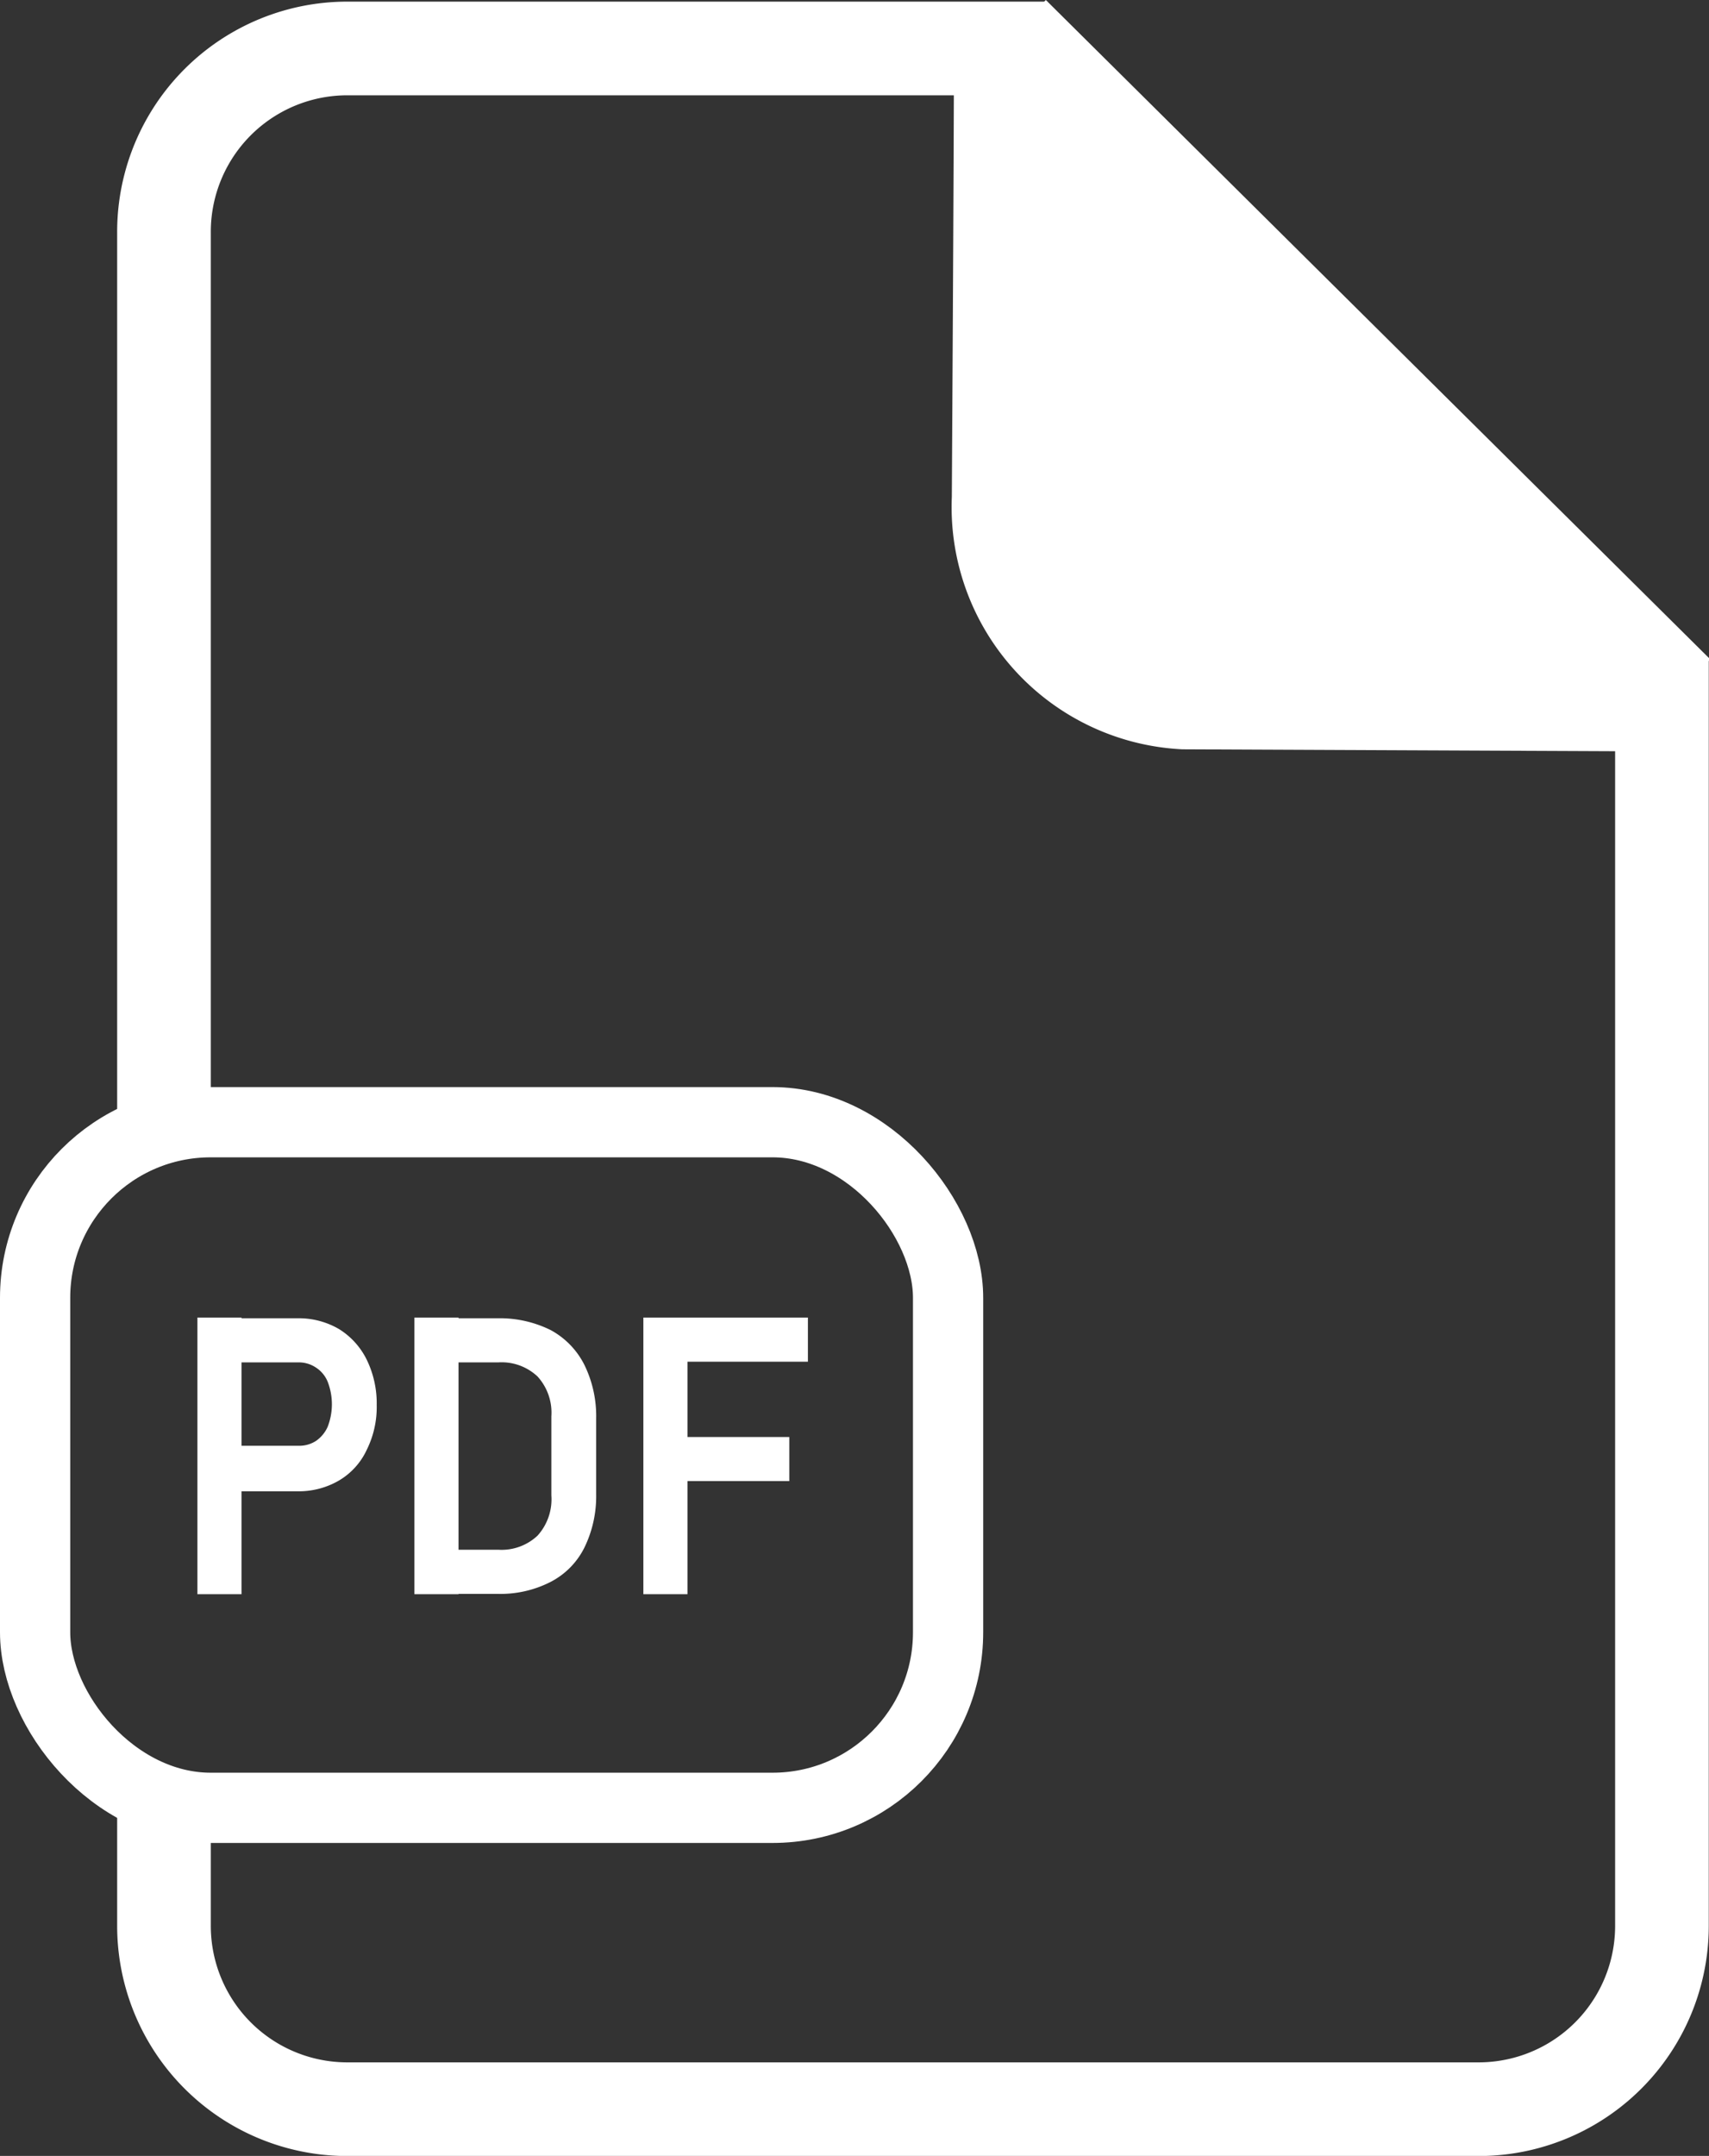 <svg xmlns="http://www.w3.org/2000/svg" viewBox="0 0 48.67 61.38"><rect x="0" y="0" width="48.67" height="61.38" fill="#333333" stroke="none"/><title>Ресурс 27</title><g id="Шар_2" data-name="Шар 2"><g id="pdf"><path d="M4.67,32V6.62A5.22,5.22,0,0,1,9.9,1.38H28.5c0,3-.06,12.8-.06,12.8A5.57,5.57,0,0,0,33.71,20l13.62.06V54.82a5.22,5.22,0,0,1-5.23,5.23H9.9a5.22,5.22,0,0,1-5.23-5.23V51.46" style="fill:none;stroke:#fff;stroke-miterlimit:10;stroke-width:2.667px"/><rect x="1" y="31.95" width="26" height="19.52" rx="5" style="fill:none;stroke:#fff;stroke-linecap:round;stroke-miterlimit:10;stroke-width:2px"/><path d="M5.75,37.64h1v7.62h-1Zm.5,3.65H8.51a1,1,0,0,0,.56-.16,1.09,1.09,0,0,0,.38-.46,1.9,1.9,0,0,0,0-1.38,1,1,0,0,0-.38-.46,1,1,0,0,0-.56-.17H6.25v-1H8.48a2.14,2.14,0,0,1,1.11.29,2,2,0,0,1,.74.82A2.71,2.71,0,0,1,10.6,40a2.61,2.61,0,0,1-.27,1.22,1.85,1.85,0,0,1-.74.82,2.14,2.14,0,0,1-1.11.29H6.25Z" style="fill:#fff;stroke:#fff;stroke-miterlimit:10;stroke-width:0.256px"/><path d="M11.93,37.64h1v7.62h-1Zm.67,6.61h1.59a1.62,1.62,0,0,0,1.21-.44,1.67,1.67,0,0,0,.43-1.24V40.33a1.66,1.66,0,0,0-.43-1.23,1.62,1.62,0,0,0-1.21-.44H12.6v-1h1.57a3.13,3.13,0,0,1,1.45.32,2.17,2.17,0,0,1,.91.94,3.19,3.19,0,0,1,.32,1.47v2.16A3.2,3.2,0,0,1,16.53,44a2.07,2.07,0,0,1-.92.93,3,3,0,0,1-1.45.32H12.6Z" style="fill:#fff;stroke:#fff;stroke-miterlimit:10;stroke-width:0.256px"/><path d="M18.45,37.64h1v7.62h-1Zm.48,0h3.95v1H18.93Zm0,3.4h3.42v1H18.93Z" style="fill:#fff;stroke:#fff;stroke-miterlimit:10;stroke-width:0.256px"/><path d="M29.08.71,48,19.48" style="fill:none;stroke:#fff;stroke-linejoin:bevel;stroke-width:2px"/><path d="M29.21,4.55a24.56,24.56,0,0,0,.28,5.21c.35,2.09,1,4.05-.35,5.89l2.74.36c-.25-1.84.38-3.55.82-5.3.11-.46.48-3,.43-3H31.61c.85.4,1.87,2.71,2.6,3.5,1.16,1.27,2.52,2.33,3.79,3.49a32.11,32.11,0,0,1,3.31,3.78A3.26,3.26,0,0,0,44.18,20a1.52,1.52,0,0,0,1.5-1.5c-.33-3.9-3.6-3.23-6.39-2.53-1.88.48-3.58-.62-5.46-.31-.45.07-1.12.34-1.17.3-.75-.67,2-3.46,2.45-4L32.55,11c.06,1.46-.31,3.81.78,5s3.11.81,4.47.85a1.51,1.51,0,0,0,.76-2.79,5.19,5.19,0,0,1-1.76-1.63c-1.12-1.52-3.66-.14-2.59,1.51a16.72,16.72,0,0,0,5.35,5.3c1.64,1,3.15-1.57,1.51-2.59a13.24,13.24,0,0,1-4.27-4.22l-2.59,1.51A10.43,10.43,0,0,0,37,16.65l.76-2.8c.12,0-2.43.09-2.11.29-.28-.18-.13-2.88-.14-3.17A1.52,1.52,0,0,0,33,9.9c-1.79,1.89-5.58,7-1.79,9a3,3,0,0,0,1.73.25c.6-.09,1.21-.56,1.83-.57a10.33,10.33,0,0,1,1.88.4,7.27,7.27,0,0,0,2.71.06c.35-.07,3.27-1.26,3.33-.56l1.5-1.5c-.51,0-2.26-2.69-2.62-3.06-1-1.06-2.15-2-3.24-3a16.54,16.54,0,0,1-3.18-3.45c-.6-1-.87-2-2-2.43-1.88-.71-2.64,1-2.91,2.52-.54,3.1-1.67,6-1.23,9.15.2,1.44,2.08,1.24,2.74.36,2.69-3.57.28-8.59.48-12.62.09-1.93-2.91-1.92-3,0Z" style="fill:#fff"/><path d="M34.83,14.75c-.83.28-.55-5.67-.65-6.07-.51-2.14-2.31-3.74-2.88-6C30.82.8,28,1.6,28.4,3.47c.79,3.61,1.27,7.48,2.43,11a6,6,0,0,0,1.32,2.42c.63.63,1.81.67,2.33,1.2l-.24-1.82a4.08,4.08,0,0,0-.31,3.33,1.52,1.52,0,0,0,1.85,1.05A15.89,15.89,0,0,1,45.3,20c1.88.46,2.68-2.43.8-2.89a18.69,18.69,0,0,0-11.12.6l1.84,1v-1A1.56,1.56,0,0,0,36.6,16c-.57-.58-1-.46-1.6-.85-1.3-.84-1.4-1.82-1.71-3.23-.68-3.07-1.33-6.14-2-9.2l-2.9.79a20.47,20.47,0,0,0,2,4.53c1.06,2,.52,4,.94,6.15s1.7,4.36,4.27,3.49c1.82-.61,1-3.51-.8-2.89Z" style="fill:#fff"/></g></g></svg>